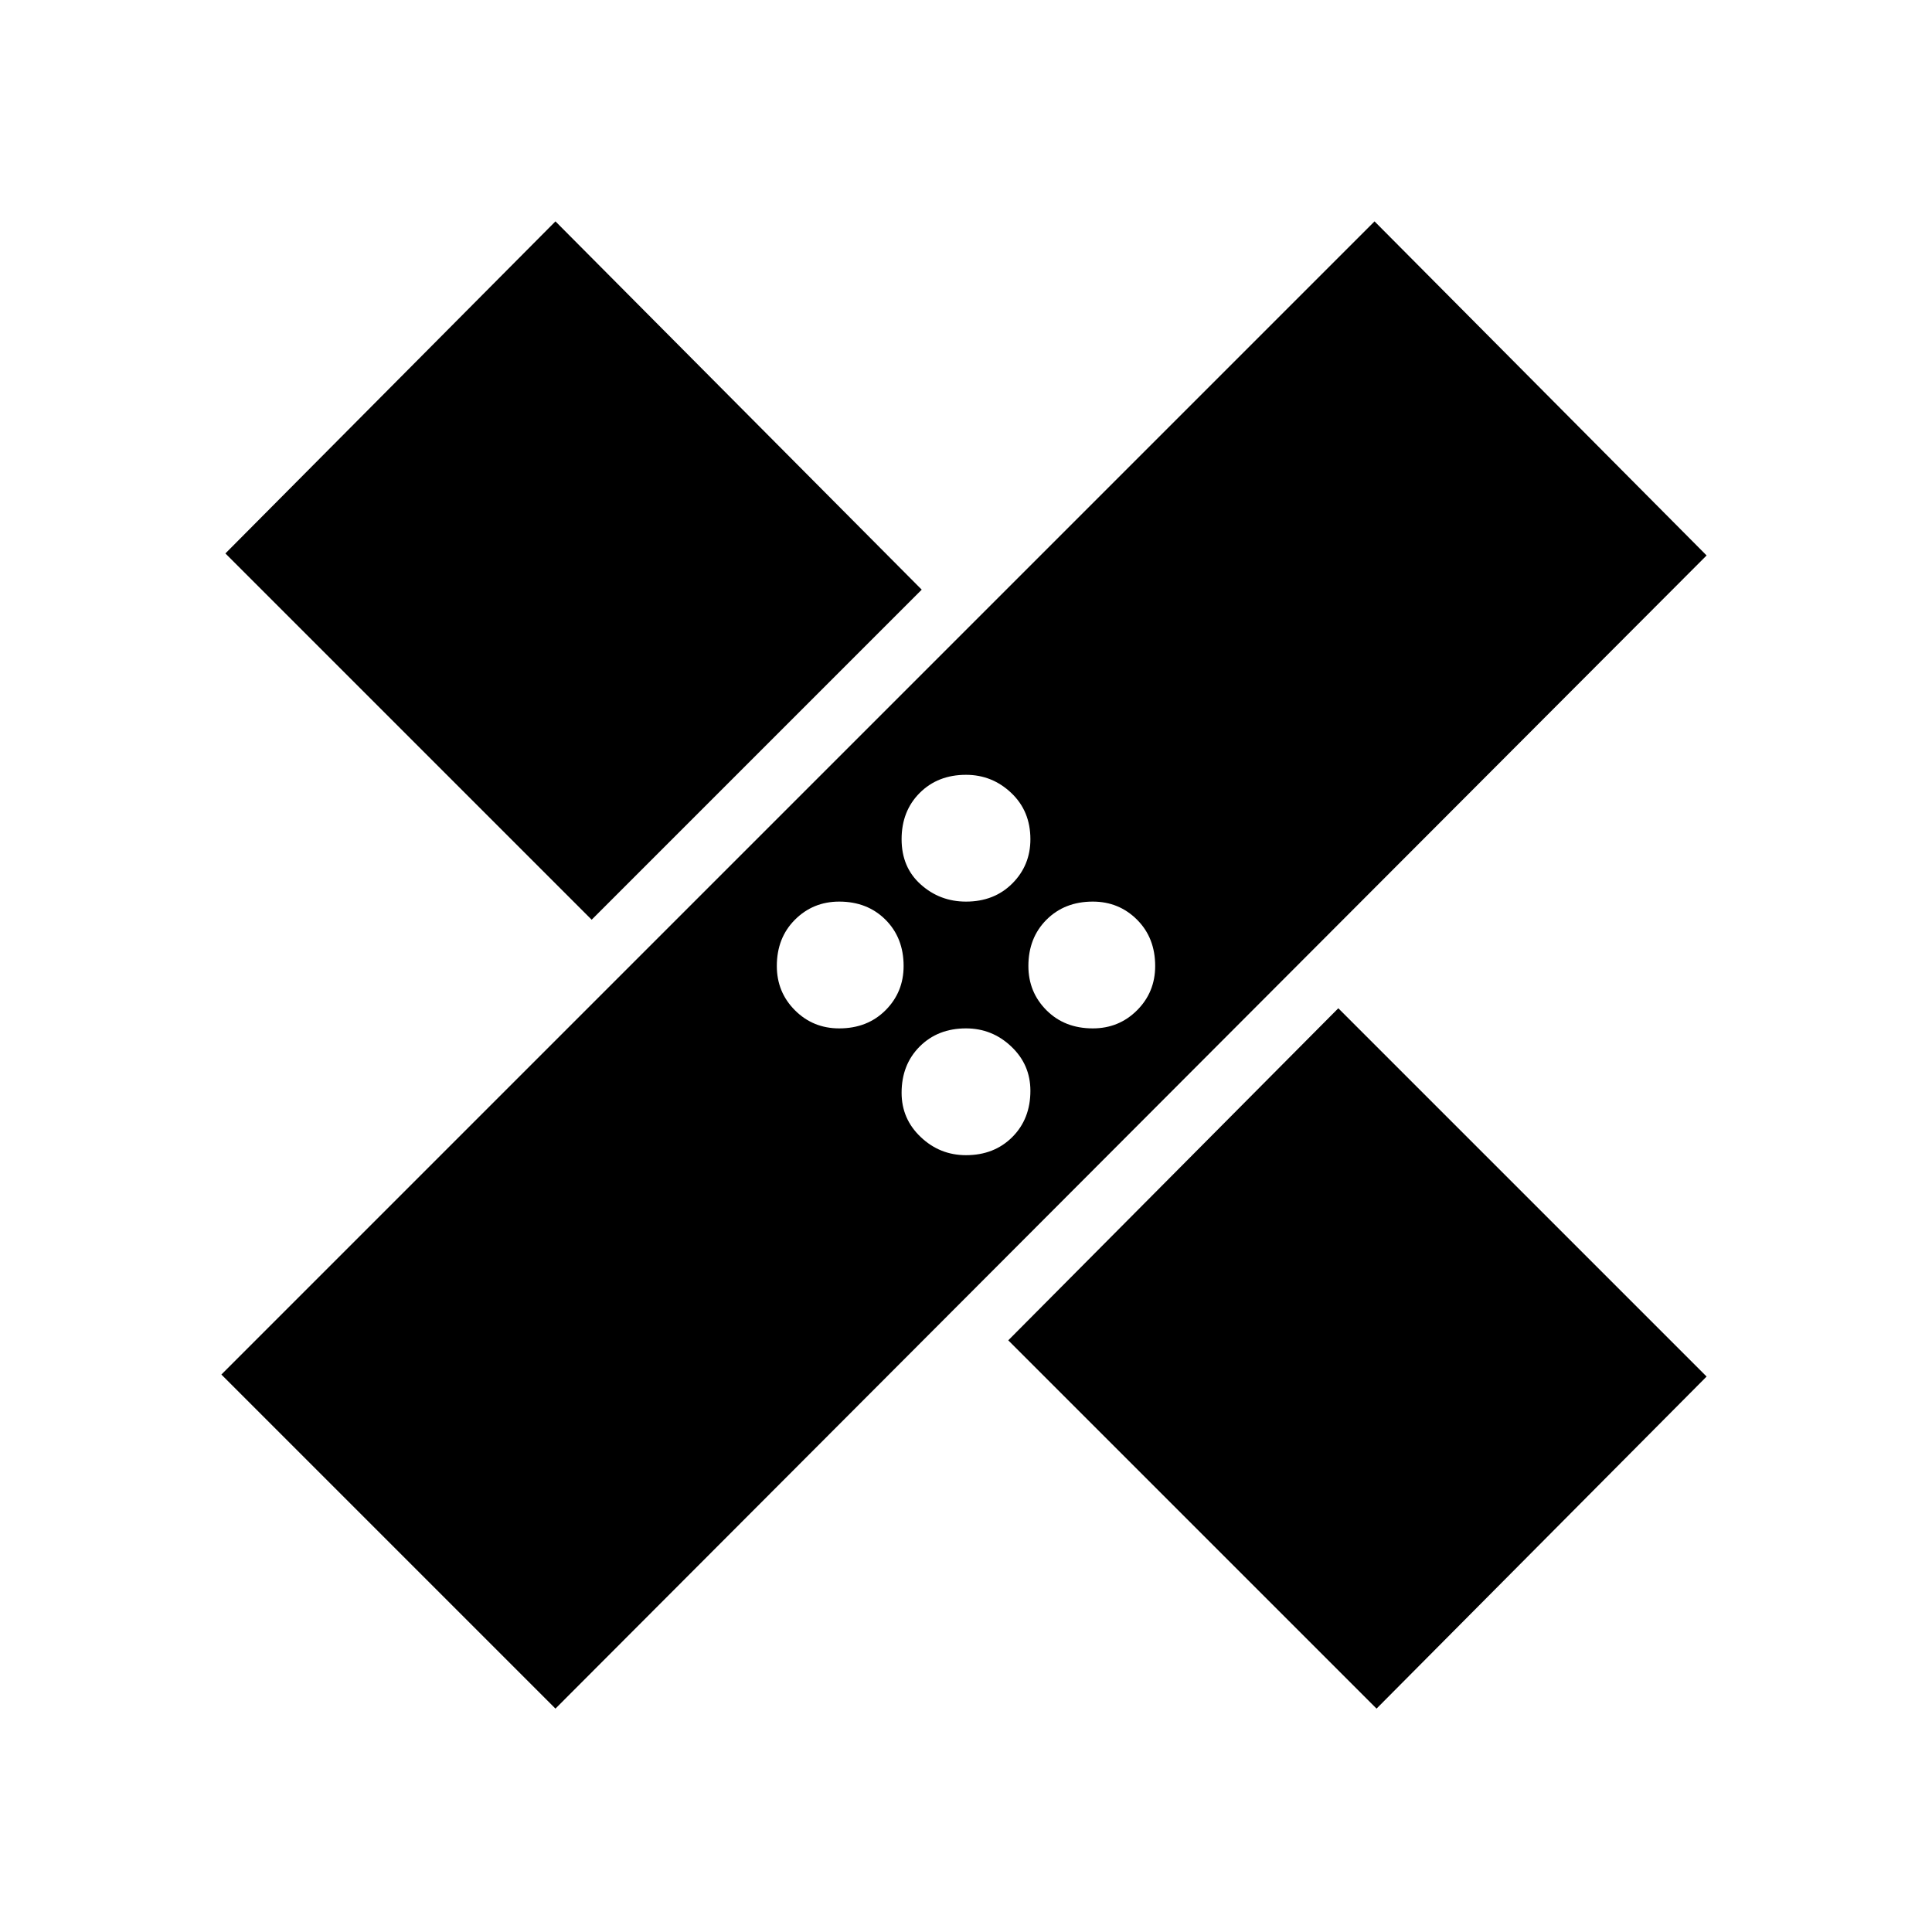 <svg xmlns="http://www.w3.org/2000/svg" height="24" width="24"><path d="m6.9 21.225-4.15-4.15L17.075 2.75 21.2 6.9Zm10.2 0-4.575-4.575 4.1-4.125L21.2 17.1ZM12 14.35q.35 0 .575-.225.225-.225.225-.575 0-.325-.238-.55-.237-.225-.562-.225-.35 0-.575.225-.225.225-.225.575 0 .325.238.55.237.225.562.225Zm-1.575-1.575q.35 0 .575-.225.225-.225.225-.55 0-.35-.225-.575-.225-.225-.575-.225-.325 0-.55.225-.225.225-.225.575 0 .325.225.55.225.225.55.225Zm3.15 0q.325 0 .55-.225.225-.225.225-.55 0-.35-.225-.575-.225-.225-.55-.225-.35 0-.575.225-.225.225-.225.575 0 .325.225.55.225.225.575.225Zm-6.225-1.35L2.8 6.875 6.9 2.75l4.55 4.575ZM12 11.2q.35 0 .575-.225.225-.225.225-.55 0-.35-.238-.575-.237-.225-.562-.225-.35 0-.575.225-.225.225-.225.575t.238.562q.237.213.562.213Z"/></svg>